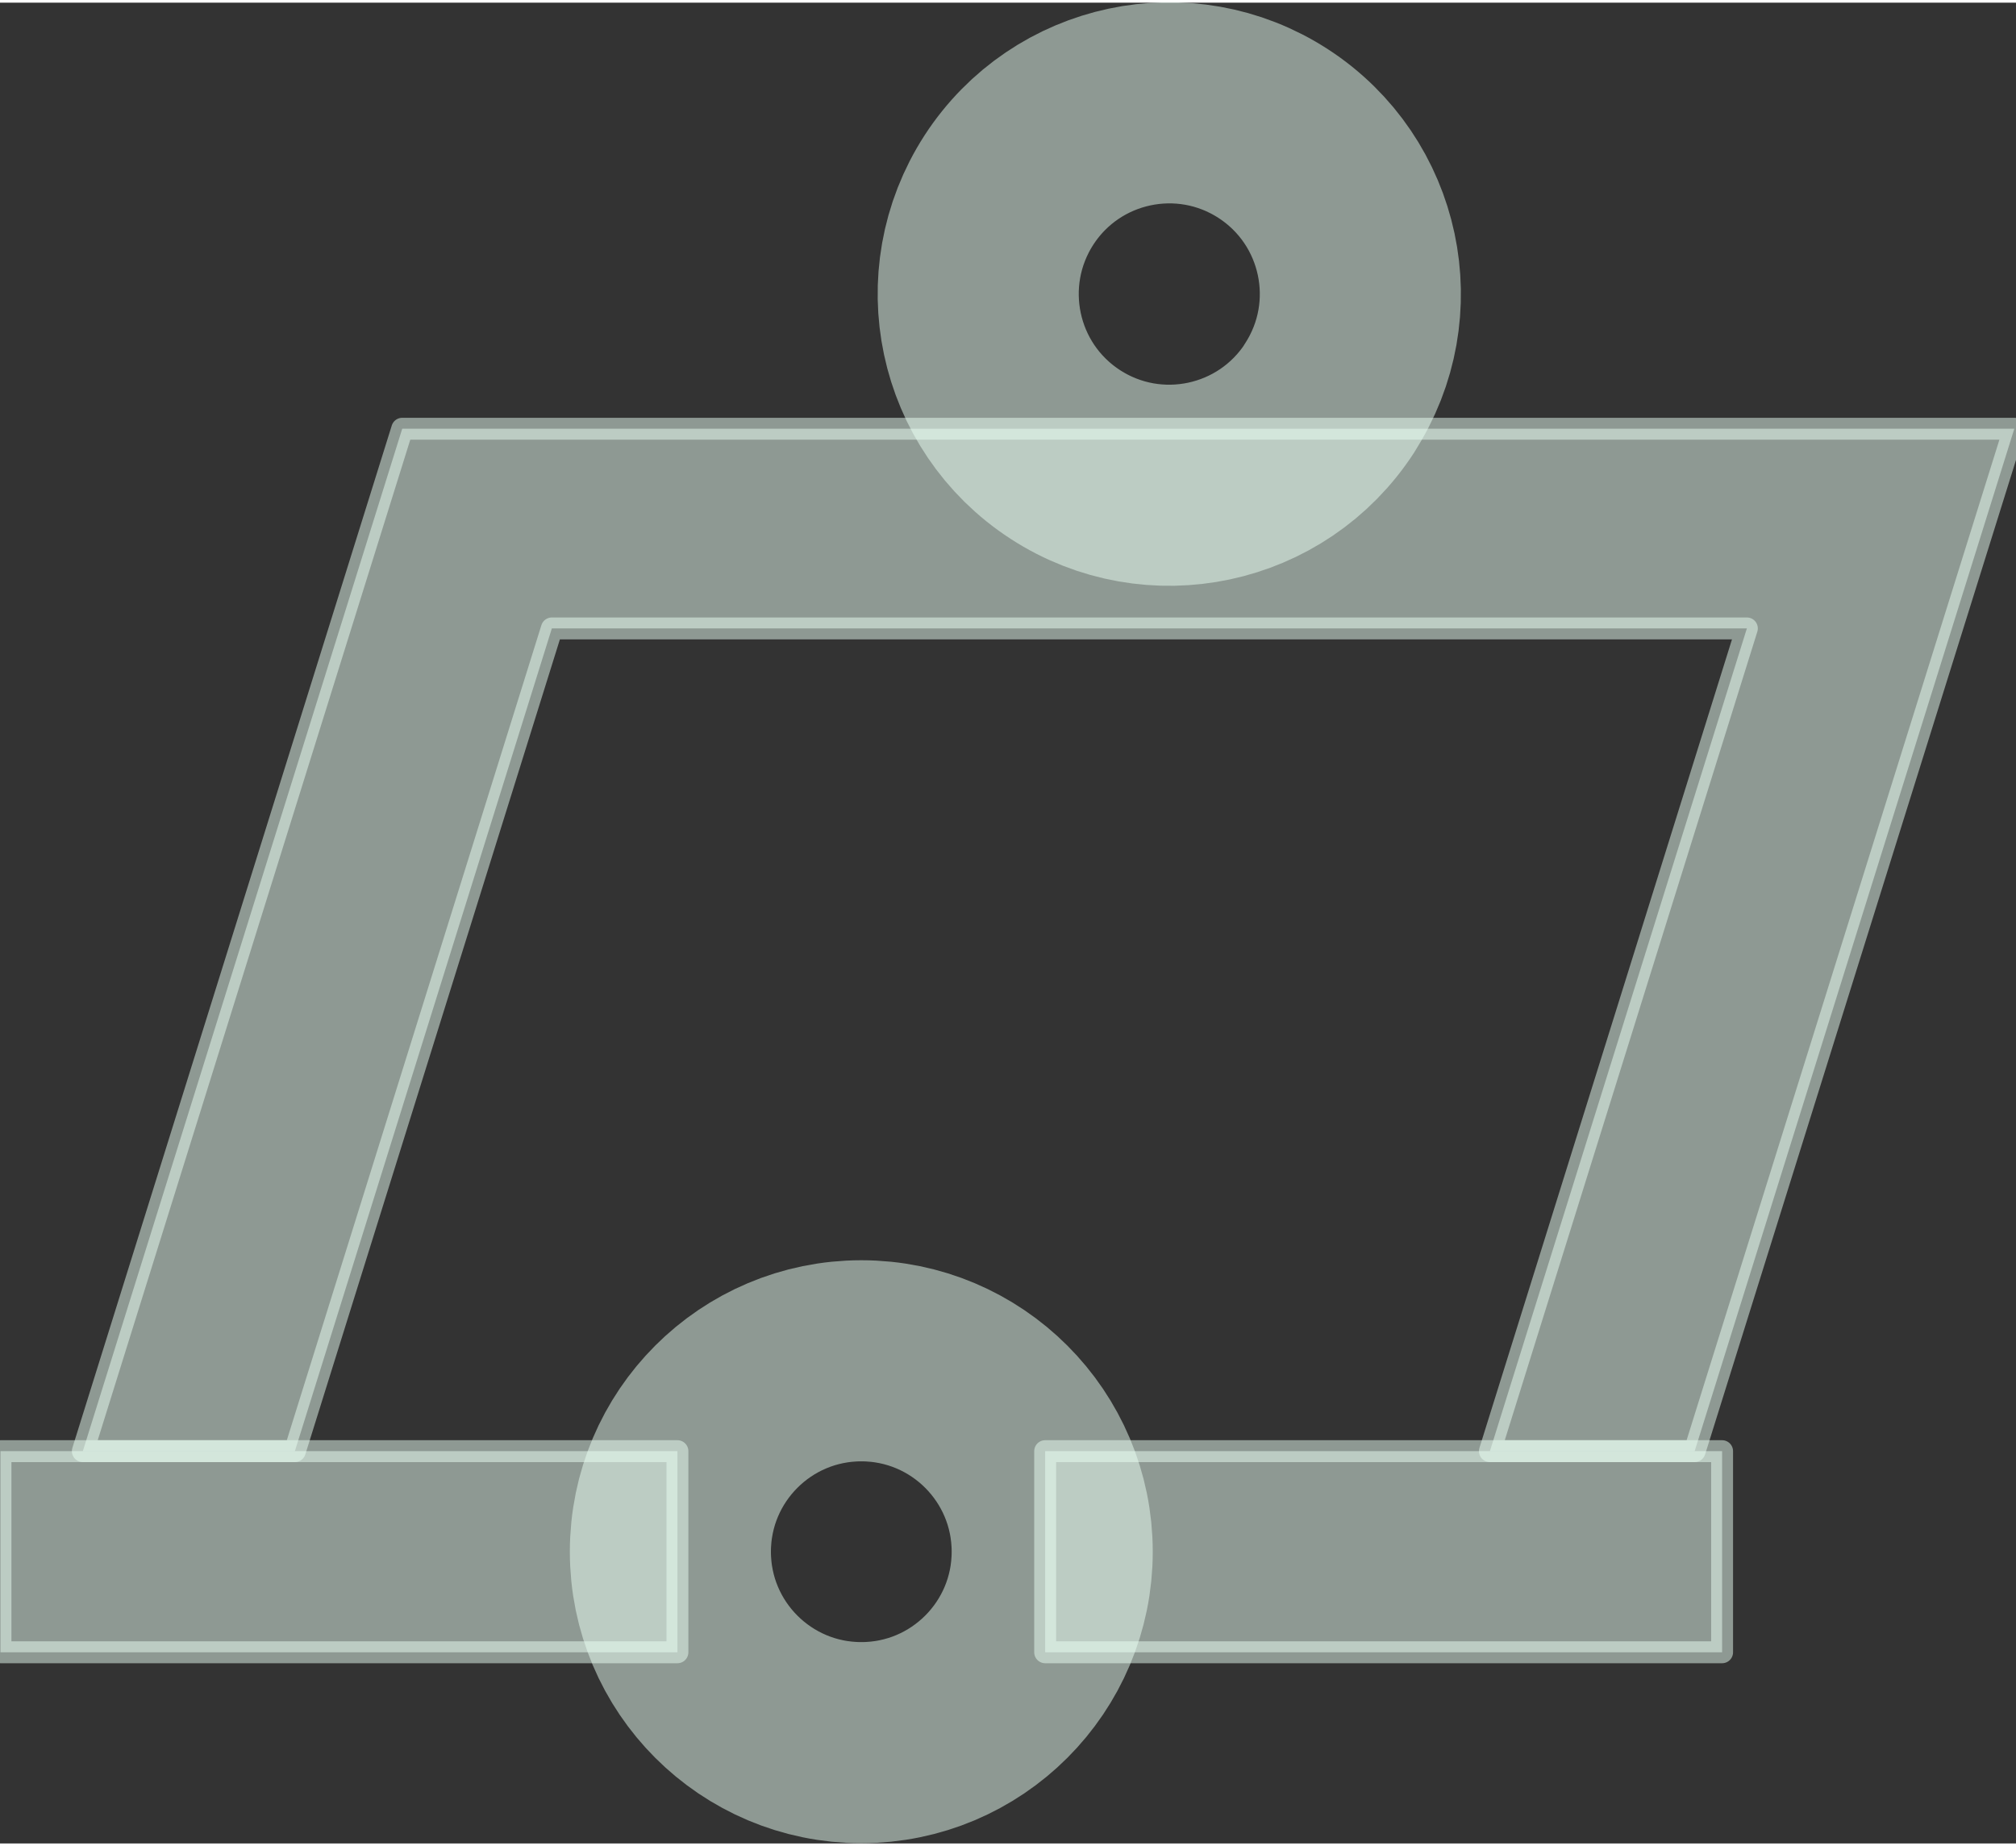 <?xml version="1.0" encoding="UTF-8"?>
<!DOCTYPE svg PUBLIC "-//W3C//DTD SVG 1.0//EN" "http://www.w3.org/TR/2001/REC-SVG-20010904/DTD/svg10.dtd">
<!-- Creator: CorelDRAW X6 -->
<svg xmlns="http://www.w3.org/2000/svg" xml:space="preserve" width="83px" height="76px" version="1.0" shape-rendering="geometricPrecision" text-rendering="geometricPrecision" image-rendering="optimizeQuality" fill-rule="evenodd" clip-rule="evenodd"
viewBox="0 0 8300 7578"
 xmlns:xlink="http://www.w3.org/1999/xlink">
 <rect x="0" y="0" width="8300" height="7578" fill="#333333" stroke="none"/>
 <g id="_0305.cgm:type:overlay">
  <IC_ColorNameTable/>
  <PictureProperties/>
  <polygon fill="#EAFFF4" fill-opacity="0.502" stroke="#EAFFF4" stroke-width="90.132" stroke-linecap="square" stroke-linejoin="round" stroke-opacity="0.502" points="2789,6791 2,6791 2,5963 2789,5963 "/>
  <polygon fill="#EAFFF4" fill-opacity="0.502" stroke="#EAFFF4" stroke-width="90.132" stroke-linecap="square" stroke-linejoin="round" stroke-opacity="0.502" points="4303,5963 7090,5963 7090,6791 4303,6791 "/>
  <path fill="none" fill-opacity="0.502" stroke="#EAFFF4" stroke-width="827.871" stroke-linecap="square" stroke-linejoin="round" stroke-opacity="0.502" d="M5474 1628c-237,365 -724,468 -1088,232 -365,-237 -468,-724 -232,-1089 237,-365 724,-468 1088,-232 365,237 468,724 232,1088z"/>
  <path fill="none" fill-opacity="0.502" stroke="#EAFFF4" stroke-width="827.871" stroke-linecap="square" stroke-linejoin="round" stroke-opacity="0.502" d="M4332 6377c0,-434 -352,-786 -786,-786 -434,0 -786,352 -786,786 0,434 352,786 786,786 434,0 786,-352 786,-786z"/>
  <polygon fill="#EAFFF4" fill-opacity="0.502" stroke="#EAFFF4" stroke-width="90.132" stroke-linecap="square" stroke-linejoin="round" stroke-opacity="0.502" points="341,5963 1656,1754 8293,1754 6977,5963 6134,5963 7192,2576 2272,2576 1214,5963 "/>
 </g>
</svg>
